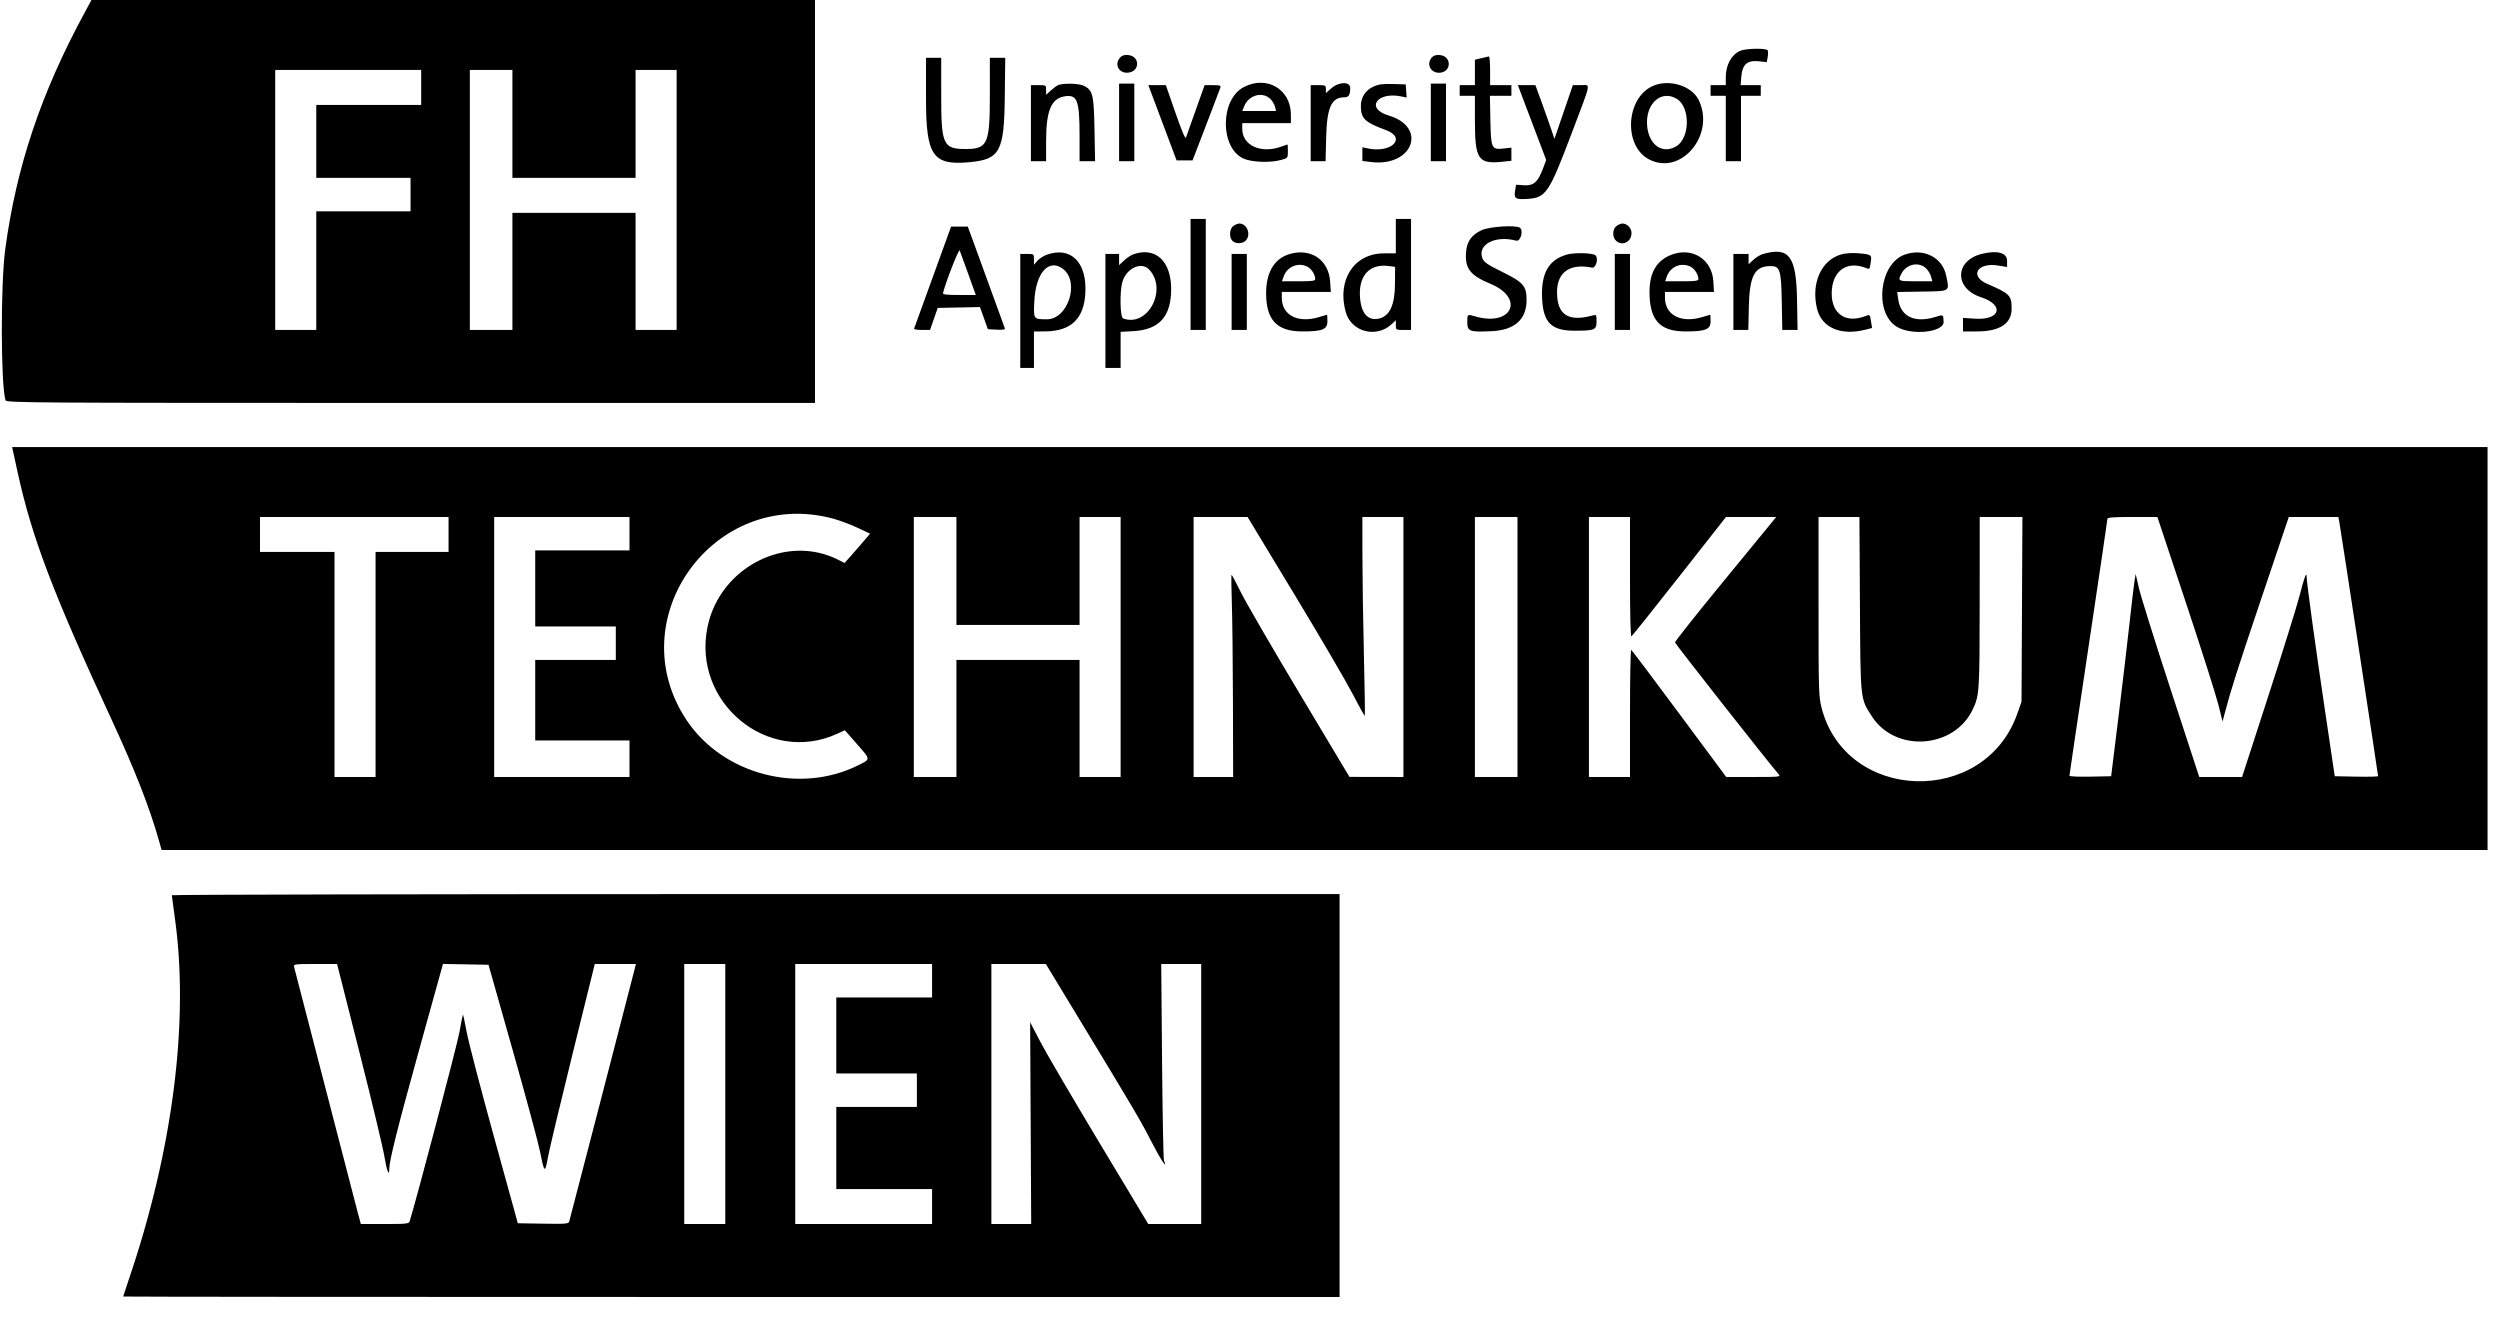 <svg id="svg" version="1.1" width="402" height="212" xmlns="http://www.w3.org/2000/svg" xmlns:xlink="http://www.w3.org/1999/xlink" >
<g id="svgg">
<path id="path0" d="

M13.616 2.017 
C 6.597 14.964,2.630 26.791,0.841 40.098 
C 0.089 45.694,0.117 61.775,0.884 64.364 
C 1.005 64.770,4.318 64.792,66.031 64.792 
L 131.051 64.792 131.051 32.396 
L 131.051 0.000 72.880 0.000 
L 14.710 0.000 13.616 2.017 

z
M279.829 8.167 
C 278.388 8.803,277.506 10.433,277.506 12.462 
L 277.506 13.692 276.284 13.692 
L 275.061 13.692 275.061 14.548 
L 275.061 15.403 276.284 15.403 
L 277.506 15.403 277.506 20.660 
L 277.506 25.917 278.729 25.917 
L 279.951 25.917 279.951 20.660 
L 279.951 15.403 281.540 15.403 
L 283.130 15.403 283.130 14.548 
L 283.130 13.692 281.510 13.692 
L 279.891 13.692 280.005 12.306 
C 280.167 10.358,280.959 9.664,282.803 9.854 
L 284.092 9.988 284.246 9.166 
C 284.331 8.714,284.328 8.228,284.240 8.084 
C 284.012 7.715,280.712 7.777,279.829 8.167 

z
M180.122 9.237 
C 179.129 10.335,179.888 11.814,181.380 11.688 
C 183.329 11.523,183.345 9.016,181.398 8.851 
C 180.799 8.800,180.411 8.918,180.122 9.237 

z
M230.244 9.237 
C 229.267 10.317,230.088 11.835,231.571 11.692 
C 233.459 11.509,233.414 9.012,231.520 8.851 
C 230.921 8.800,230.533 8.918,230.244 9.237 

z
M238.203 9.355 
L 237.164 9.605 237.164 11.648 
L 237.164 13.692 235.941 13.692 
L 234.719 13.692 234.719 14.548 
L 234.719 15.403 235.941 15.403 
L 237.164 15.403 237.165 19.377 
C 237.167 25.647,237.692 26.426,241.626 26.004 
L 243.032 25.854 243.032 24.797 
L 243.032 23.739 241.870 23.870 C 239.828 24.101,239.744 23.930,239.653 19.336 
L 239.575 15.403 241.303 15.403 
L 243.032 15.403 243.032 14.548 
L 243.032 13.692 241.320 13.692 
L 239.609 13.692 239.609 11.369 
C 239.609 10.092,239.526 9.060,239.425 9.076 
C 239.325 9.092,238.774 9.218,238.203 9.355 

z
M148.900 15.841 
C 148.900 25.052,149.982 26.633,155.910 26.080 
C 160.779 25.625,161.465 24.367,161.567 15.709 
L 161.643 9.291 160.406 9.291 
L 159.169 9.291 159.168 15.342 
C 159.168 23.140,158.801 23.959,155.310 23.961 
C 151.659 23.962,151.347 23.293,151.346 15.465 
L 151.345 9.291 150.122 9.291 
L 148.900 9.291 148.900 15.841 

z
M67.726 14.059 
L 67.726 16.870 59.291 16.870 
L 50.856 16.870 50.856 22.738 
L 50.856 28.606 58.435 28.606 
L 66.015 28.606 66.015 31.296 
L 66.015 33.985 58.435 33.985 
L 50.856 33.985 50.856 43.521 
L 50.856 53.056 47.555 53.056 
L 44.254 53.056 44.254 32.152 
L 44.254 11.247 55.990 11.247 
L 67.726 11.247 67.726 14.059 

z
M82.396 19.927 
L 82.396 28.606 92.298 28.606 
L 102.200 28.606 102.200 19.927 
L 102.200 11.247 105.501 11.247 
L 108.802 11.247 108.802 32.152 
L 108.802 53.056 105.501 53.056 
L 102.200 53.056 102.200 43.643 
L 102.200 34.230 92.298 34.230 
L 82.396 34.230 82.396 43.643 
L 82.396 53.056 78.973 53.056 
L 75.550 53.056 75.550 32.152 
L 75.550 11.247 78.973 11.247 
L 82.396 11.247 82.396 19.927 

z
M170.049 13.732 
C 169.780 13.880,169.257 14.283,168.888 14.626 
L 168.215 15.250 168.215 14.471 
C 168.215 13.699,168.204 13.692,166.993 13.692 
L 165.770 13.692 165.770 19.804 
L 165.770 25.917 166.993 25.917 
L 168.215 25.917 168.215 22.661 
C 168.215 17.800,169.030 15.842,171.200 15.490 
C 173.229 15.161,173.591 16.118,173.593 21.822 
L 173.594 25.917 174.841 25.917 
L 176.089 25.917 175.995 20.844 
C 175.893 15.242,175.726 14.537,174.336 13.818 
C 173.497 13.385,170.777 13.330,170.049 13.732 

z
M179.951 19.682 
L 179.951 25.917 181.174 25.917 
L 182.396 25.917 182.396 19.682 
L 182.396 13.447 181.174 13.447 
L 179.951 13.447 179.951 19.682 

z
M199.977 14.017 
C 196.168 16.029,196.154 23.777,199.957 25.500 
C 201.283 26.101,204.318 26.204,206.051 25.707 
C 207.074 25.414,207.090 25.392,207.090 24.318 
C 207.090 23.718,207.063 23.229,207.029 23.231 
C 206.996 23.233,206.528 23.393,205.990 23.587 
C 202.759 24.751,199.756 23.382,199.756 20.746 
L 199.756 19.804 203.667 19.804 
L 207.579 19.804 207.574 18.399 
C 207.559 14.322,203.659 12.072,199.977 14.017 

z
M214.067 14.206 
L 213.203 14.965 213.203 14.329 
C 213.203 13.728,213.134 13.692,211.980 13.692 
L 210.758 13.692 210.758 19.804 
L 210.758 25.917 211.955 25.917 
L 213.152 25.917 213.247 22.066 
C 213.366 17.281,214.103 15.648,216.144 15.648 
C 216.878 15.648,217.115 15.285,217.115 14.161 
C 217.115 13.083,215.317 13.109,214.067 14.206 

z
M220.849 13.923 
C 219.563 14.512,218.829 15.654,218.827 17.066 
C 218.826 19.055,219.491 19.695,222.802 20.893 
C 226.301 22.159,223.751 24.706,219.844 23.847 
L 219.071 23.678 219.071 24.780 
L 219.071 25.882 220.433 26.052 
C 227.156 26.892,229.619 20.462,223.297 18.573 
C 219.484 17.434,221.434 14.648,225.430 15.526 
L 226.192 15.693 226.115 14.632 
L 226.039 13.570 223.961 13.509 
C 222.330 13.462,221.660 13.551,220.849 13.923 

z
M230.073 19.682 
L 230.073 25.917 231.296 25.917 
L 232.518 25.917 232.518 19.682 
L 232.518 13.447 231.296 13.447 
L 230.073 13.447 230.073 19.682 

z
M265.770 13.825 
C 261.429 15.767,261.016 23.421,265.134 25.612 
C 270.295 28.356,275.898 21.668,273.137 16.060 
C 272.010 13.772,268.362 12.666,265.770 13.825 

z
M186.925 19.743 
L 189.195 25.795 190.478 25.795 
L 191.761 25.795 193.923 20.171 
C 195.113 17.078,196.149 14.355,196.226 14.120 
C 196.347 13.748,196.192 13.692,195.033 13.692 
L 193.701 13.692 192.286 17.665 
C 191.509 19.850,190.800 21.847,190.711 22.102 
C 190.600 22.420,190.066 21.173,189.010 18.128 
L 187.470 13.692 186.063 13.692 
L 184.655 13.692 186.925 19.743 

z
M246.350 19.708 
L 248.629 25.724 248.134 27.046 
C 247.299 29.280,246.625 29.885,245.082 29.788 
L 243.787 29.707 243.628 30.647 
C 243.413 31.923,243.682 32.107,245.577 31.987 
C 248.592 31.795,249.061 31.106,252.685 21.534 
C 255.984 12.820,255.815 13.692,254.208 13.692 
L 252.915 13.692 251.431 18.017 
L 249.948 22.343 249.511 21.012 
C 249.271 20.281,248.583 18.334,247.983 16.687 
L 246.891 13.692 245.481 13.692 
L 244.070 13.692 246.350 19.708 

z
M204.312 15.946 
C 204.613 16.253,204.934 16.806,205.024 17.176 
L 205.187 17.848 202.471 17.848 
L 199.754 17.848 200.077 17.054 
C 200.808 15.259,203.057 14.670,204.312 15.946 


z
M269.636 15.899 
C 271.809 17.224,271.773 22.162,269.579 23.500 
C 267.326 24.874,265.105 23.317,264.854 20.185 
C 264.571 16.664,267.130 14.371,269.636 15.899 

z
M191.443 44.132 
L 191.443 53.056 192.665 53.056 
L 193.888 53.056 193.888 44.132 
L 193.888 35.208 192.665 35.208 
L 191.443 35.208 191.443 44.132 

z
M224.450 37.975 
L 224.450 40.741 222.542 40.741 
C 217.732 40.741,214.955 45.001,216.392 50.176 
C 217.279 53.370,221.304 54.432,223.778 52.125 
L 224.450 51.498 224.450 52.277 
C 224.450 53.049,224.461 53.056,225.672 53.056 
L 226.895 53.056 226.895 44.132 
L 226.895 35.208 225.672 35.208 
L 224.450 35.208 224.450 37.975 

z
M198.343 36.322 
C 197.690 36.779,197.599 38.151,198.184 38.736 
C 198.702 39.254,199.832 39.221,200.329 38.673 
C 201.213 37.696,200.530 35.941,199.267 35.941 
C 199.057 35.941,198.642 36.113,198.343 36.322 

z
M259.957 36.322 
C 259.272 36.802,259.218 38.134,259.860 38.715 
C 260.885 39.642,262.347 38.906,262.347 37.464 
C 262.347 36.676,261.639 35.941,260.880 35.941 
C 260.671 35.941,260.255 36.113,259.957 36.322 

z
M150.000 44.535 
C 148.386 48.989,147.029 52.728,146.985 52.845 
C 146.940 52.961,147.497 53.056,148.224 53.056 
L 149.545 53.056 150.167 51.284 
L 150.788 49.511 154.184 49.444 
L 157.580 49.376 158.215 51.155 
L 158.850 52.934 160.263 53.008 
C 161.341 53.065,161.650 53.007,161.568 52.764 
C 161.508 52.588,160.146 48.843,158.541 44.440 
L 155.623 36.435 154.279 36.436 
L 152.934 36.437 150.000 44.535 

z
M238.240 37.016 
C 236.638 37.761,235.885 38.811,235.746 40.492 
C 235.525 43.147,236.378 44.273,239.631 45.621 
C 245.279 47.962,243.094 52.608,237.165 50.863 
C 235.935 50.501,235.941 50.496,235.941 51.823 
C 235.941 53.287,236.315 53.424,239.844 53.256 
C 243.554 53.078,245.464 51.384,245.473 48.264 
C 245.479 45.985,244.979 45.407,241.536 43.710 
C 239.232 42.575,238.638 42.173,238.394 41.583 
C 237.470 39.353,240.410 37.785,243.801 38.698 
C 244.498 38.885,245.022 37.047,244.394 36.617 
C 243.718 36.154,239.504 36.427,238.240 37.016 

z
M155.702 44.071 
L 156.910 47.433 154.231 47.433 
C 152.210 47.433,151.573 47.358,151.632 47.127 
C 152.154 45.111,154.189 39.941,154.326 40.284 
C 154.419 40.518,155.038 42.222,155.702 44.071 

z
M168.337 40.954 
C 167.800 41.145,167.112 41.586,166.809 41.935 
L 166.259 42.570 166.259 41.701 
C 166.259 40.833,166.257 40.831,165.159 40.831 
L 164.059 40.831 164.059 50.000 
L 164.059 59.169 165.159 59.169 
L 166.259 59.169 166.259 56.235 
L 166.259 53.301 168.032 53.290 
C 172.194 53.265,174.284 51.293,174.523 47.168 
C 174.811 42.191,172.215 39.583,168.337 40.954 

z
M182.274 40.881 
C 181.870 41.021,181.183 41.474,180.746 41.887 
L 179.951 42.639 179.951 41.735 
L 179.951 40.831 178.851 40.831 
L 177.751 40.831 177.751 50.000 
L 177.751 59.169 178.973 59.169 
L 180.196 59.169 180.196 56.265 
L 180.196 53.362 182.213 53.251 
C 186.412 53.021,188.322 50.902,188.322 46.476 
C 188.322 41.979,185.806 39.652,182.274 40.881 

z
M207.335 40.860 
C 204.899 41.592,203.583 43.814,203.591 47.177 
C 203.603 51.458,205.326 53.284,209.366 53.295 
C 212.620 53.305,213.447 52.978,213.447 51.682 
C 213.447 51.093,213.420 50.612,213.386 50.614 
C 213.353 50.615,212.785 50.780,212.125 50.981 
C 208.676 52.027,206.114 50.697,206.113 47.861 
L 206.112 46.944 210.057 46.944 
L 214.002 46.944 213.880 45.233 
C 213.631 41.755,210.753 39.832,207.335 40.860 

z
M251.997 40.923 
C 249.033 41.755,247.794 43.902,247.967 47.909 
C 248.136 51.860,249.436 53.178,253.160 53.178 
C 256.433 53.178,256.724 53.056,256.724 51.680 
C 256.724 50.575,256.713 50.561,256.051 50.739 
C 252.134 51.793,250.360 50.607,250.373 46.944 
C 250.385 43.755,252.442 42.322,255.990 43.032 
C 256.623 43.158,257.078 41.576,256.557 41.056 
C 256.169 40.670,253.209 40.583,251.997 40.923 

z
M268.841 40.937 
C 266.440 41.829,265.264 43.757,265.243 46.834 
C 265.213 51.438,266.851 53.284,270.980 53.295 
C 274.234 53.305,275.061 52.978,275.061 51.682 
C 275.061 51.093,275.034 50.612,275.000 50.614 
C 274.966 50.615,274.399 50.780,273.739 50.981 
C 270.317 52.019,267.726 50.675,267.726 47.864 
L 267.726 46.944 271.666 46.944 
L 275.605 46.944 275.511 45.266 
C 275.311 41.739,272.170 39.701,268.841 40.937 

z
M283.461 40.854 
C 283.038 40.976,282.350 41.396,281.933 41.786 
L 281.174 42.494 281.174 41.663 
L 281.174 40.831 279.951 40.831 
L 278.729 40.831 278.729 46.944 
L 278.729 53.056 279.929 53.056 
L 281.130 53.056 281.213 49.328 
C 281.324 44.333,282.149 42.787,284.701 42.787 
C 286.230 42.787,286.417 43.388,286.511 48.583 
L 286.591 53.056 287.820 53.056 
L 289.048 53.056 288.962 48.105 
C 288.841 41.178,287.670 39.634,283.461 40.854 

z
M296.073 40.907 
C 292.861 41.813,291.194 45.539,292.173 49.622 
C 292.906 52.675,295.962 54.017,299.917 53.021 
L 301.029 52.741 300.870 51.746 
C 300.674 50.520,300.699 50.543,299.896 50.849 
C 296.801 52.026,294.527 50.473,294.536 47.188 
C 294.545 43.679,296.862 41.885,299.896 43.039 
C 300.686 43.339,300.629 43.396,300.821 42.141 
C 301.003 40.949,300.933 40.902,298.713 40.718 
C 297.813 40.643,296.732 40.721,296.073 40.907 

z
M306.268 40.945 
C 302.231 42.384,301.313 50.107,304.896 52.478 
C 307.209 54.009,312.642 53.468,312.533 51.718 
C 312.460 50.528,312.533 50.566,311.136 50.987 
C 307.840 51.979,305.608 50.887,305.226 48.095 
L 305.070 46.956 309.075 46.889 
C 313.684 46.811,313.491 46.940,312.946 44.317 
C 312.336 41.377,309.324 39.856,306.268 40.945 

z
M318.704 40.815 
C 314.307 41.886,314.199 46.368,318.536 47.790 
C 322.383 49.051,321.672 51.524,317.543 51.244 
L 315.648 51.116 315.648 52.208 
L 315.648 53.301 317.910 53.295 
C 321.580 53.287,323.472 52.038,323.472 49.626 
C 323.472 47.502,323.189 47.216,319.535 45.639 
C 316.627 44.384,317.970 42.146,321.301 42.697 
L 322.738 42.935 322.738 41.915 
C 322.738 40.647,321.161 40.217,318.704 40.815 

z
M198.044 46.944 
L 198.044 53.056 199.267 53.056 
L 200.489 53.056 200.489 46.944 
L 200.489 40.831 199.267 40.831 
L 198.044 40.831 198.044 46.944 

z
M259.658 46.944 
L 259.658 53.056 260.880 53.056 
L 262.103 53.056 262.103 46.944 
L 262.103 40.831 260.880 40.831 
L 259.658 40.831 259.658 46.944 

z
M210.233 42.891 
C 210.895 43.233,211.491 44.175,211.491 44.877 
C 211.491 45.166,210.992 45.232,208.815 45.232 
L 206.138 45.232 206.393 44.501 
C 206.963 42.866,208.743 42.120,210.233 42.891 

z
M224.314 45.601 
C 224.295 49.058,223.469 50.847,221.714 51.233 
C 219.972 51.615,218.886 50.402,218.690 47.854 
C 218.417 44.318,220.216 42.357,223.345 42.780 
L 224.328 42.913 224.314 45.601 

z
M271.847 42.891 
C 272.508 43.233,273.105 44.175,273.105 44.877 
C 273.105 45.166,272.606 45.232,270.428 45.232 
L 267.752 45.232 268.007 44.501 
C 268.576 42.866,270.356 42.120,271.847 42.891 

z
M309.648 43.093 
C 309.994 43.395,310.378 44.001,310.501 44.438 
L 310.724 45.232 308.051 45.232 
C 305.199 45.232,305.132 45.197,305.744 44.012 
C 306.532 42.490,308.444 42.040,309.648 43.093 

z
M170.969 43.275 
C 173.656 45.388,171.712 51.353,168.341 51.341 
C 166.157 51.334,166.177 51.363,166.318 48.435 
C 166.538 43.843,168.676 41.471,170.969 43.275 

z
M184.782 43.337 
C 187.816 46.576,184.536 52.714,180.582 51.196 
C 180.111 51.015,180.030 46.939,180.467 45.366 
C 181.083 43.147,183.527 41.998,184.782 43.337 

z
M2.069 72.433 
C 2.136 72.735,2.478 74.303,2.830 75.917 
C 5.122 86.428,8.515 95.352,18.027 115.892 
C 21.691 123.802,24.098 129.964,25.557 135.163 
L 25.981 136.675 212.991 136.675 
L 400.000 136.675 400.000 104.279 
L 400.000 71.883 200.973 71.883 
L 1.947 71.883 2.069 72.433 

z
M133.810 83.352 
C 134.857 83.624,136.656 84.289,137.809 84.829 
L 139.905 85.812 138.919 86.977 
C 138.376 87.618,137.454 88.679,136.870 89.336 
L 135.807 90.531 134.828 90.031 
C 126.460 85.762,115.797 91.185,113.785 100.733 
C 111.214 112.936,123.462 123.085,134.614 117.993 
L 135.854 117.427 137.844 119.694 
C 140.034 122.189,140.027 122.043,138.020 123.048 
C 128.562 127.780,116.218 124.538,110.398 115.792 
C 99.560 99.502,114.791 78.397,133.810 83.352 

z
M72.127 85.941 
L 72.127 88.753 66.259 88.753 
L 60.391 88.753 60.391 106.846 
L 60.391 124.939 57.090 124.939 
L 53.790 124.939 53.790 106.846 
L 53.790 88.753 47.800 88.753 
L 41.809 88.753 41.809 85.941 
L 41.809 83.130 56.968 83.130 
L 72.127 83.130 72.127 85.941 

z
M101.222 85.819 
L 101.222 88.509 93.643 88.509 
L 86.064 88.509 86.064 94.621 
L 86.064 100.733 92.543 100.733 
L 99.022 100.733 99.022 103.423 
L 99.022 106.112 92.543 106.112 
L 86.064 106.112 86.064 112.592 
L 86.064 119.071 93.643 119.071 
L 101.222 119.071 101.222 122.005 
L 101.222 124.939 90.342 124.939 
L 79.462 124.939 79.462 104.034 
L 79.462 83.130 90.342 83.130 
L 101.222 83.130 101.222 85.819 z

M153.790 91.809 
L 153.790 100.489 163.692 100.489 
L 173.594 100.489 173.594 91.809 
L 173.594 83.130 176.895 83.130 
L 180.196 83.130 180.196 104.034 
L 180.196 124.939 176.895 124.939 
L 173.594 124.939 173.594 115.526 
L 173.594 106.112 163.692 106.112 
L 153.790 106.112 153.790 115.526 
L 153.790 124.939 150.367 124.939 
L 146.944 124.939 146.944 104.034 
L 146.944 83.130 150.367 83.130 
L 153.790 83.130 153.790 91.809 z

M208.124 95.554 
C 212.256 102.385,216.477 109.598,217.502 111.582 
C 218.528 113.566,219.409 115.147,219.459 115.097 
C 219.510 115.046,219.445 110.666,219.316 105.363 
C 219.187 100.060,219.079 92.888,219.076 89.425 
L 219.071 83.130 222.372 83.130 
L 225.672 83.130 225.672 104.034 
L 225.672 124.939 221.333 124.931 
L 216.993 124.923 208.959 111.497 
C 204.540 104.112,200.304 96.808,199.545 95.265 
C 198.787 93.722,198.111 92.451,198.044 92.440 
C 197.977 92.429,197.991 94.428,198.077 96.882 
C 198.162 99.337,198.244 106.653,198.260 113.142 
L 198.289 124.939 195.110 124.939 
L 191.932 124.939 191.932 104.034 
L 191.932 83.130 196.271 83.131 
L 200.611 83.133 208.124 95.554 z

M244.010 104.034 
L 244.010 124.939 240.587 124.939 
L 237.164 124.939 237.164 104.034 
L 237.164 83.130 240.587 83.130 
L 244.010 83.130 244.010 104.034 z

M262.103 92.802 
C 262.103 98.902,262.189 102.420,262.337 102.329 
C 262.466 102.250,265.939 97.897,270.055 92.657 
L 277.539 83.130 281.575 83.130 
L 285.610 83.130 285.164 83.687 
C 284.919 83.993,281.253 88.464,277.017 93.622 
C 272.781 98.779,269.328 103.136,269.344 103.303 
C 269.366 103.534,284.161 122.356,286.016 124.511 
C 286.364 124.916,286.151 124.939,281.981 124.939 
L 277.578 124.939 270.041 114.780 
C 265.896 109.192,262.414 104.564,262.303 104.496 
C 262.193 104.428,262.103 109.000,262.103 114.655 
L 262.103 124.939 258.802 124.939 
L 255.501 124.939 255.501 104.034 
L 255.501 83.130 258.802 83.130 
L 262.103 83.130 262.103 92.802 z

M299.077 97.127 
C 299.168 112.758,299.114 112.255,301.004 115.200 
C 304.766 121.062,314.221 120.411,317.214 114.084 
C 318.288 111.814,318.325 111.246,318.331 96.883 
L 318.337 83.130 321.771 83.130 
L 325.205 83.130 325.133 97.983 
L 325.061 112.836 324.371 114.790 
C 319.086 129.745,296.805 129.044,292.906 113.800 
C 292.449 112.012,292.421 111.067,292.421 97.516 
L 292.421 83.130 295.708 83.130 
L 298.996 83.130 299.077 97.127 z

M351.442 96.760 
C 353.936 104.257,356.294 111.656,356.682 113.203 
L 357.388 116.015 357.677 114.914 
C 358.730 110.910,359.656 108.000,363.609 96.271 
L 368.038 83.130 372.019 83.130 
L 376.000 83.130 376.141 83.802 
C 376.288 84.509,382.396 124.540,382.396 124.801 
C 382.396 124.884,380.828 124.922,378.912 124.884 
L 375.428 124.817 373.794 113.814 
C 372.246 103.390,370.905 93.604,370.905 92.735 
C 370.905 91.826,370.515 92.863,369.803 95.669 
C 369.386 97.311,367.128 104.569,364.786 111.797 
L 360.527 124.939 357.084 124.939 
L 353.641 124.939 349.064 110.941 
C 346.547 103.243,344.247 95.899,343.952 94.621 
L 343.416 92.298 343.234 93.399 
C 343.133 94.004,342.762 97.139,342.409 100.367 
C 342.055 103.594,341.250 110.416,340.619 115.526 
L 339.472 124.817 336.117 124.885 
C 334.272 124.922,332.763 124.858,332.763 124.743 
C 332.763 124.627,334.137 115.355,335.818 104.137 
C 337.498 92.919,338.873 83.603,338.874 83.435 
C 338.875 83.203,339.842 83.130,342.891 83.130 
L 346.907 83.130 351.442 96.760 z

M27.628 143.955 
C 27.628 144.060,27.846 145.689,28.112 147.576 
C 30.450 164.182,27.805 184.912,20.674 205.855 
C 20.196 207.260,19.804 208.442,19.804 208.483 
C 19.804 208.524,63.814 208.557,117.604 208.557 
L 215.403 208.557 215.403 176.161 
L 215.403 143.765 121.516 143.765 
C 69.878 143.765,27.628 143.851,27.628 143.955 z

M57.800 169.215 
C 59.778 177.026,61.583 184.563,61.811 185.963 
C 62.190 188.292,62.588 189.307,62.594 187.958 
C 62.600 186.619,63.987 181.097,67.480 168.515 
L 71.231 155.000 74.891 155.067 
L 78.551 155.134 82.429 168.826 
C 84.562 176.357,86.550 183.729,86.846 185.208 
C 87.544 188.683,87.627 188.735,88.124 186.018 
C 88.353 184.765,90.137 177.277,92.090 169.377 
L 95.640 155.012 98.947 155.012 
L 102.254 155.012 102.089 155.685 
C 101.768 156.994,91.667 195.972,91.537 196.399 
C 91.417 196.796,91.054 196.827,87.336 196.766 
L 83.266 196.699 79.421 182.763 
C 77.306 175.098,75.334 167.531,75.039 165.948 
C 74.744 164.365,74.473 163.099,74.437 163.136 
C 74.401 163.173,74.145 164.468,73.868 166.015 
C 73.498 168.078,67.018 192.689,65.870 196.394 
C 65.751 196.777,65.340 196.822,61.880 196.822 
L 58.023 196.822 57.511 194.927 
C 57.230 193.884,54.840 184.670,52.201 174.450 
C 49.562 164.230,47.347 155.675,47.279 155.440 
C 47.165 155.047,47.439 155.012,50.679 155.012 
L 54.203 155.012 57.800 169.215 z

M116.626 175.917 
L 116.626 196.822 113.325 196.822 
L 110.024 196.822 110.024 175.917 
L 110.024 155.012 113.325 155.012 
L 116.626 155.012 116.626 175.917 z

M149.878 157.702 
L 149.878 160.391 142.176 160.391 
L 134.474 160.391 134.474 166.504 
L 134.474 172.616 140.954 172.616 
L 147.433 172.616 147.433 175.306 
L 147.433 177.995 140.954 177.995 
L 134.474 177.995 134.474 184.597 
L 134.474 191.198 142.176 191.198 
L 149.878 191.198 149.878 194.010 
L 149.878 196.822 138.875 196.822 
L 127.873 196.822 127.873 175.917 
L 127.873 155.012 138.875 155.012 
L 149.878 155.012 149.878 157.702 z 

M173.549 163.875 
C 182.447 178.548,183.427 180.212,185.208 183.691 
C 186.624 186.458,187.823 188.247,187.166 186.614 
C 187.072 186.378,186.933 179.172,186.859 170.599 
L 186.725 155.012 189.939 155.012 
L 193.154 155.012 193.154 175.917 
L 193.154 196.822 188.896 196.822 
L 184.639 196.822 176.785 183.754 
C 172.466 176.568,168.193 169.267,167.290 167.531 
L 165.648 164.374 165.732 180.598 
L 165.817 196.822 162.615 196.822 
L 159.413 196.822 159.413 175.917 
L 159.413 155.012 163.793 155.012 
L 168.174 155.012 173.549 163.875 z" stroke="none" fill="#000000" fill-rule="evenodd">
</path>
</g>
</svg>
